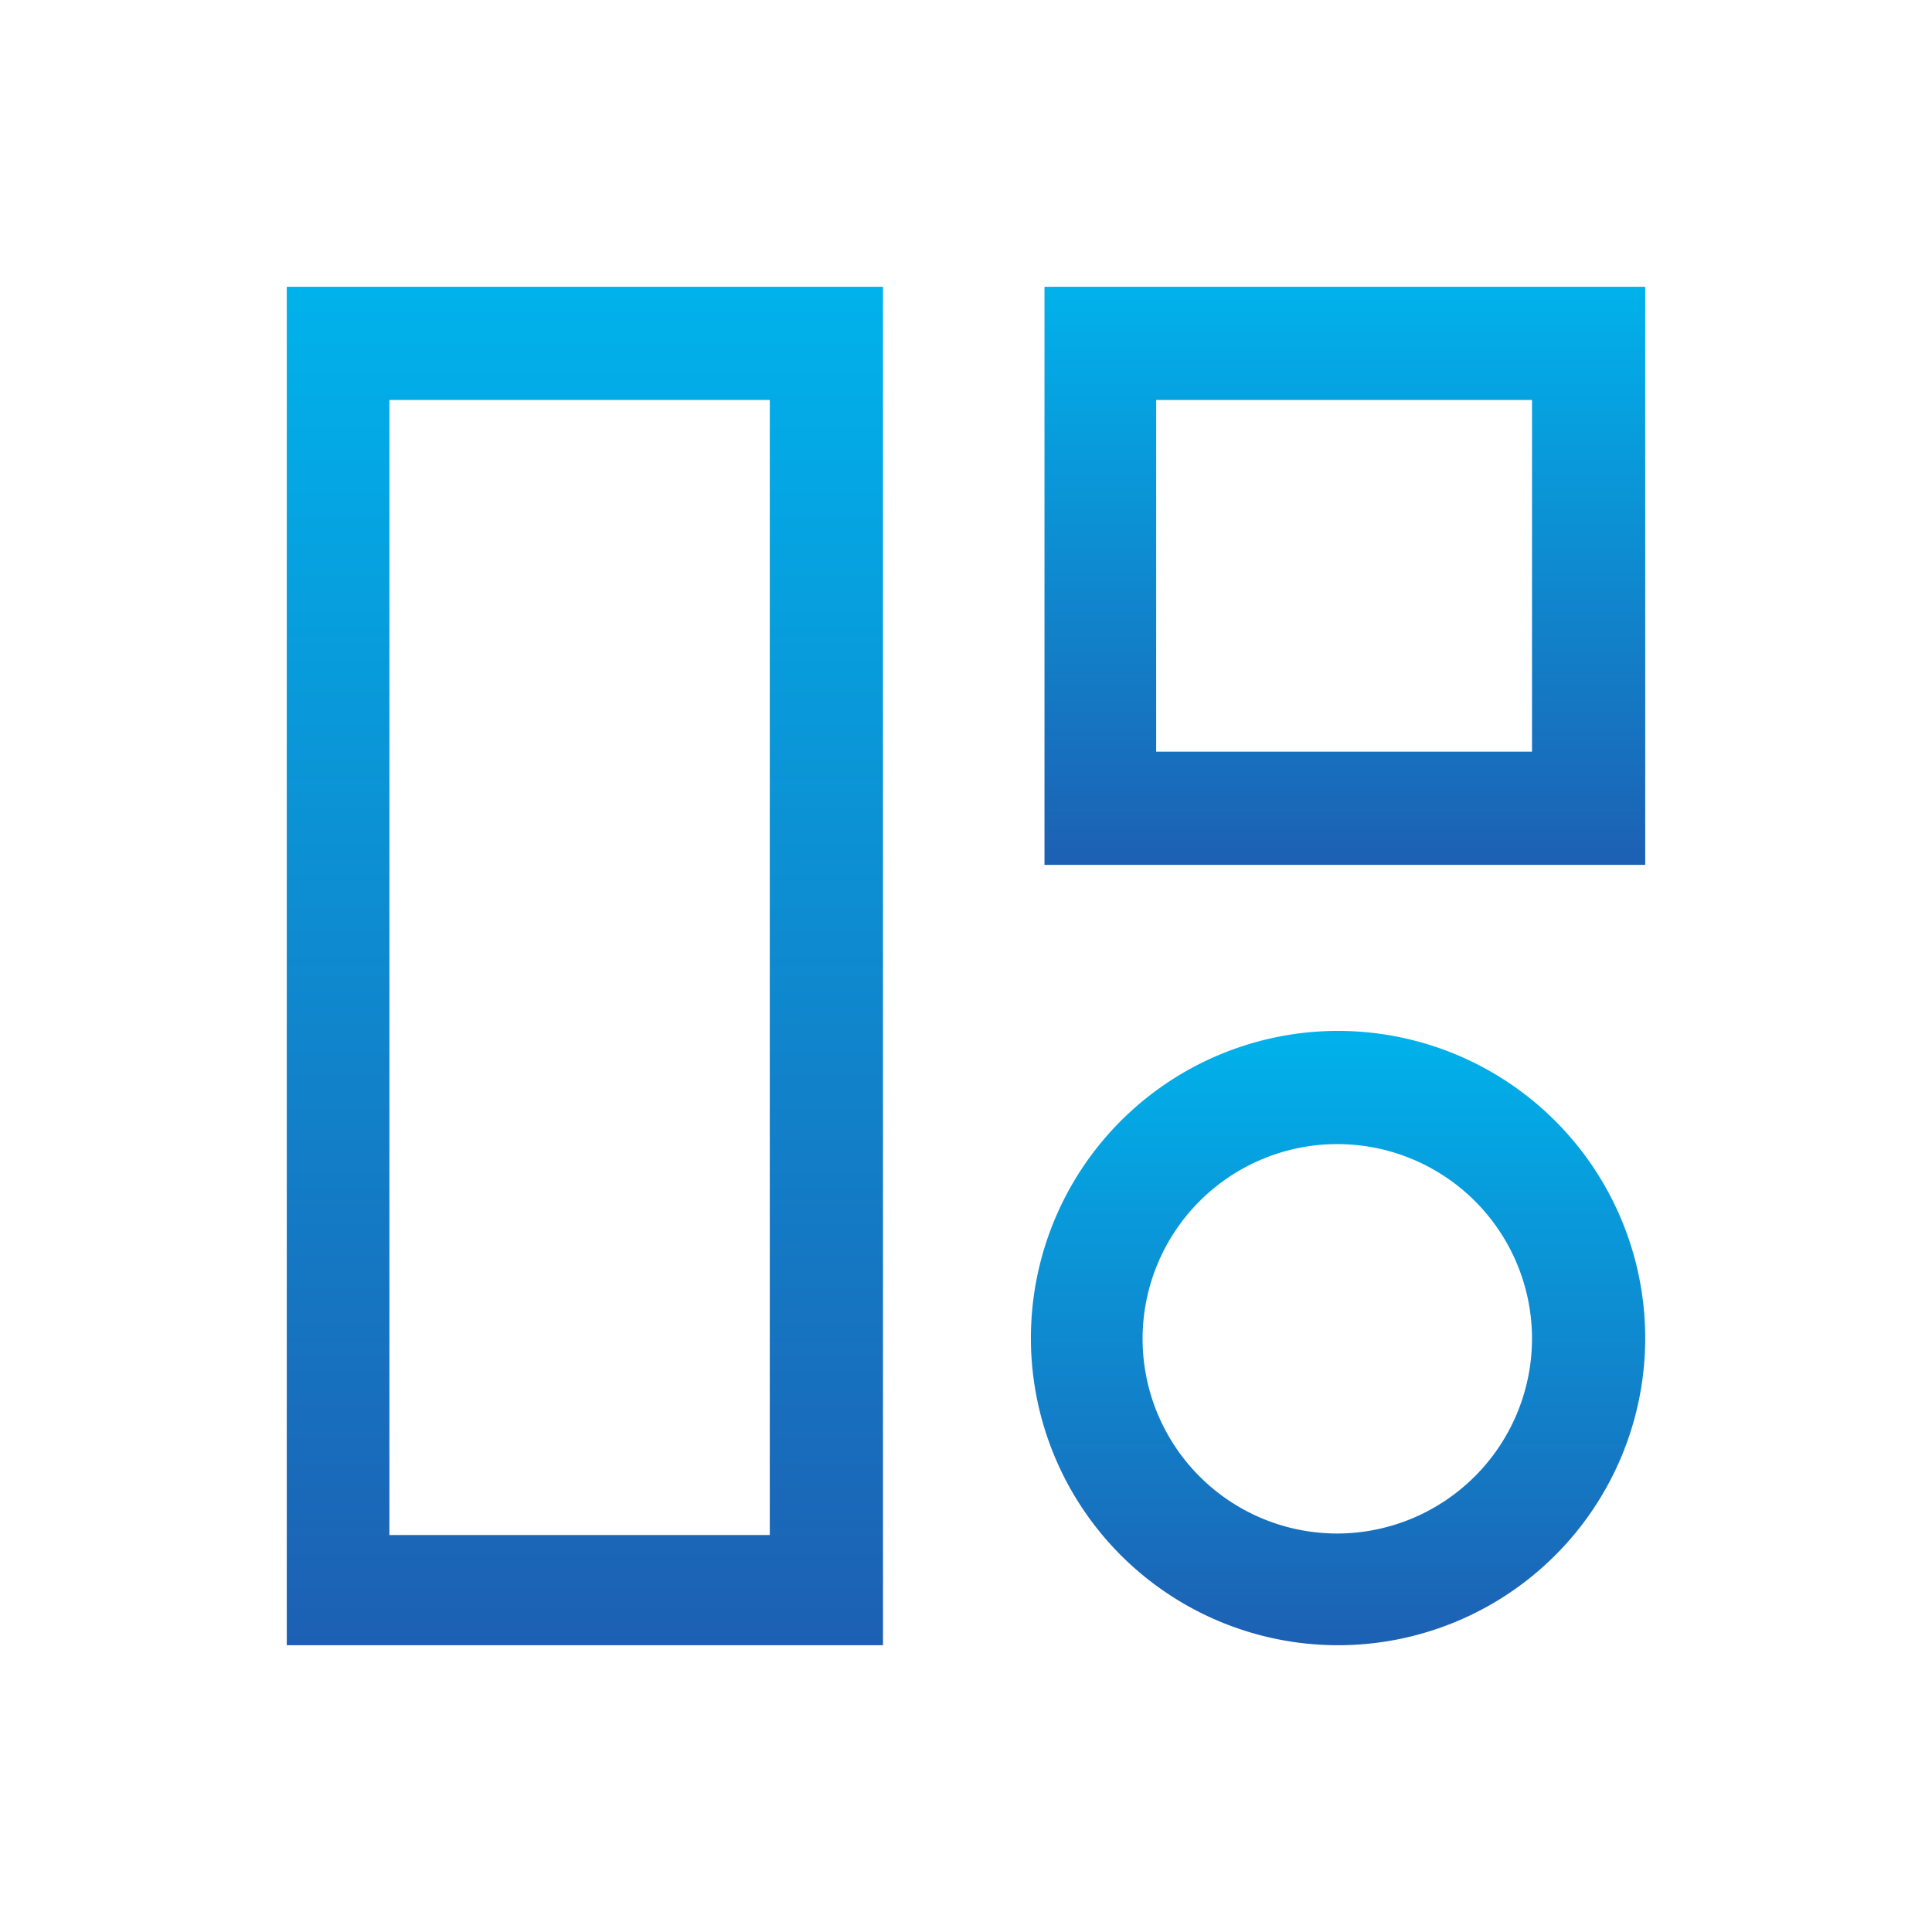 <svg id="Layer_1" data-name="Layer 1" xmlns="http://www.w3.org/2000/svg" xmlns:xlink="http://www.w3.org/1999/xlink" viewBox="0 0 128 128"><defs><style>.cls-1{fill:url(#linear-gradient);}.cls-2{fill:url(#linear-gradient-2);}.cls-3{fill:url(#linear-gradient-3);}</style><linearGradient id="linear-gradient" x1="38.75" y1="19" x2="38.75" y2="109" gradientUnits="userSpaceOnUse"><stop offset="0" stop-color="#00b2eb"/><stop offset="1" stop-color="#1d60b3"/></linearGradient><linearGradient id="linear-gradient-2" x1="89.1" x2="89.1" y2="57.3" xlink:href="#linear-gradient"/><linearGradient id="linear-gradient-3" x1="88.6" y1="68.3" x2="88.6" y2="109" xlink:href="#linear-gradient"/></defs><title>icon-submenu-header_bo_hover</title><path class="cls-1" d="M19,109H58.5V19H19Zm6.8-82.5H51v75.2H25.8Z"/><path class="cls-2" d="M69.2,19V57.3H109V19Zm32.3,30.8H76.6V26.5h24.9Z"/><path class="cls-3" d="M88.6,68.3A20.35,20.35,0,1,0,109,88.7,20.36,20.36,0,0,0,88.6,68.3Zm0,33.3a12.9,12.9,0,1,1,12.9-12.9A12.93,12.93,0,0,1,88.6,101.6Z"/></svg>